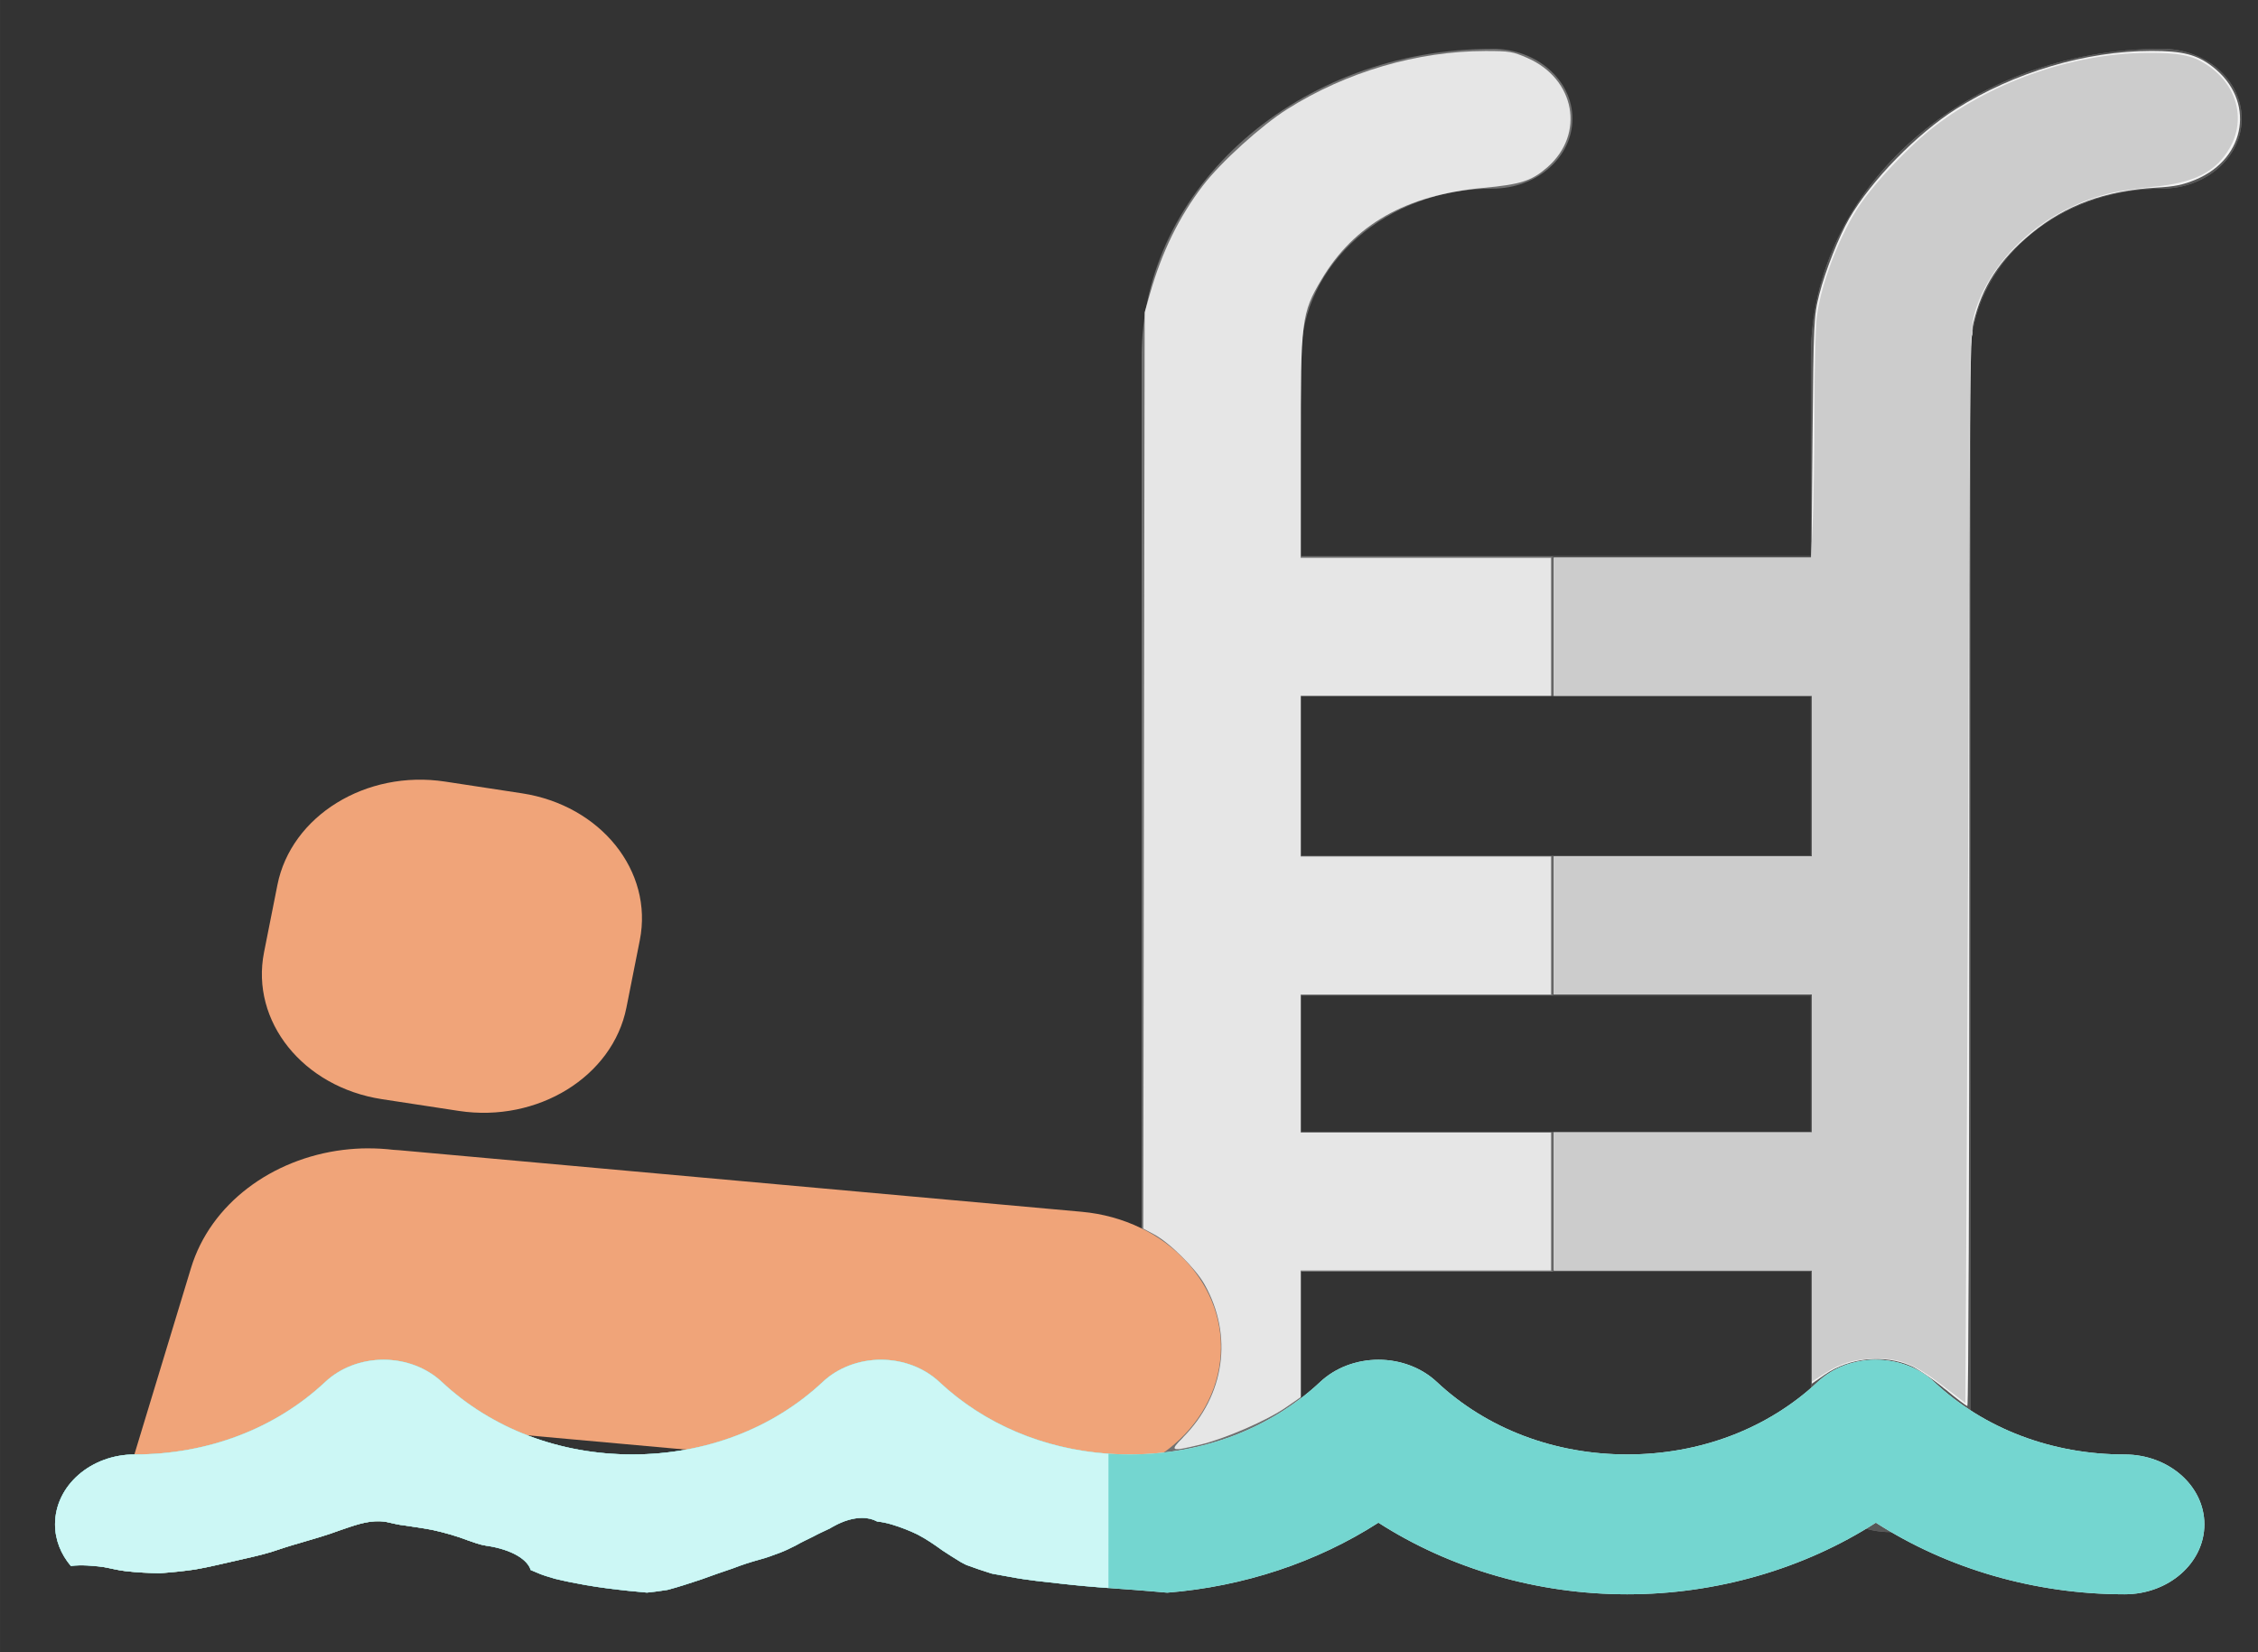 <?xml version="1.0" encoding="UTF-8" standalone="no"?>
<!-- Uploaded to: SVG Repo, www.svgrepo.com, Generator: SVG Repo Mixer Tools -->

<svg
   height="113.341"
   width="154.9"
   version="1.1"
   id="Capa_1"
   viewBox="0 0 99.136 72.539"
   xml:space="preserve"
   sodipodi:docname="pool-ladder-person-hot.svg"
   inkscape:version="1.2 (dc2aedaf03, 2022-05-15)"
   xmlns:inkscape="http://www.inkscape.org/namespaces/inkscape"
   xmlns:sodipodi="http://sodipodi.sourceforge.net/DTD/sodipodi-0.dtd"
   xmlns="http://www.w3.org/2000/svg"
   xmlns:svg="http://www.w3.org/2000/svg"><rect x="0" y="0" width="99.136" height="72.539" fill="#333333" stroke="none"/><defs
   id="defs19" /><sodipodi:namedview
   id="namedview17"
   pagecolor="#ffffff"
   bordercolor="#000000"
   borderopacity="0.25"
   inkscape:showpageshadow="2"
   inkscape:pageopacity="0.0"
   inkscape:pagecheckerboard="0"
   inkscape:deskcolor="#d1d1d1"
   showgrid="false"
   inkscape:zoom="1.05875"
   inkscape:cx="320.66116"
   inkscape:cy="285.24203"
   inkscape:window-width="1920"
   inkscape:window-height="1027"
   inkscape:window-x="-8"
   inkscape:window-y="-8"
   inkscape:window-maximized="1"
   inkscape:current-layer="Capa_1" />
<path
   style="fill:#f0a479;stroke-width:0.176"
   d="m 16.771,48.258 c -3.463,-0.528 -5.781,-3.416 -5.179,-6.45 l 0.587,-2.955 c 0.602,-3.035 3.897,-5.067 7.36,-4.539 l 3.372,0.514 c 3.463,0.528 5.782,3.415 5.179,6.45 l -0.587,2.956 c -0.602,3.034 -3.898,5.066 -7.36,4.539 z"
   id="path2" />
<path
   id="path4"
   style="fill:#707070;stroke-width:0.176"
   d="m 65.536,2.144 c -8.498,0 -15.412,6.059 -15.412,13.507 v 48.897 c 0,1.695 1.568,3.068 3.502,3.068 1.934,0 3.502,-1.374 3.502,-3.068 v -8.714 h 22.378 v 8.363 c 0,1.695 1.568,3.069 3.502,3.069 1.934,0 3.502,-1.374 3.502,-3.069 v -48.547 c 0,-4.064 3.772,-7.37 8.409,-7.37 1.934,0 3.502,-1.374 3.502,-3.069 1.87e-4,-1.695 -1.568,-3.068 -3.502,-3.068 -8.498,0 -15.412,6.059 -15.412,13.507 v 8.768 H 57.126 v -8.768 c 0,-4.064 3.772,-7.37 8.409,-7.37 1.934,0 3.502,-1.374 3.502,-3.069 0,-1.695 -1.568,-3.069 -3.502,-3.069 z M 57.126,30.557 h 22.378 v 7.014 H 57.126 Z m 0,13.151 h 22.378 v 5.989 H 57.126 Z" />
<path
   style="fill:#575757;stroke-width:0.176"
   d="m 94.917,2.144 c -8.498,0 -15.412,6.059 -15.412,13.507 v 8.768 H 68.167 v 6.137 h 11.337 v 7.014 H 68.167 v 6.137 h 11.337 v 5.989 H 68.167 v 6.137 h 11.337 v 8.363 c 0,1.695 1.568,3.069 3.502,3.069 1.934,0 3.502,-1.374 3.502,-3.069 v -48.546 c 0,-4.064 3.772,-7.37 8.409,-7.37 1.934,0 3.502,-1.374 3.502,-3.069 0,-1.695 -1.568,-3.069 -3.502,-3.069 z"
   id="path6" />
<path
   id="path8"
   style="fill:#f0a479;stroke-width:0.176"
   d="m 16.153,50.416 c -0.368,0.001 -0.733,0.025 -1.092,0.069 -3.114,0.386 -5.816,2.356 -6.676,5.187 l -3.983,13.112 c 0.052,0.006 0.104,0.01 0.156,0.017 0.325,0.058 0.643,0.145 0.973,0.18 0.493,0.056 0.99,0.08 1.487,0.089 0.516,-0.038 1.03,-0.088 1.541,-0.163 0.609,-0.102 1.204,-0.256 1.805,-0.387 0.509,-0.119 1.023,-0.225 1.522,-0.375 0.428,-0.141 0.856,-0.284 1.292,-0.405 0.589,-0.173 1.18,-0.341 1.752,-0.555 0.568,-0.191 1.154,-0.423 1.768,-0.395 0.088,0.004 0.176,0.013 0.265,0.029 0.262,0.054 0.519,0.127 0.789,0.153 0.414,0.063 0.83,0.119 1.24,0.199 0.532,0.118 1.055,0.265 1.557,0.459 0.258,0.091 0.523,0.191 0.798,0.232 v -1.7e-4 c 0.016,0.002 0.031,0.005 0.047,0.008 l 1.482,-4.88 23.214,2.094 c 3.744,0.338 7.092,-2.049 7.478,-5.33 0.385,-3.281 -2.338,-6.215 -6.082,-6.553 l -29.953,-2.702 c -0.09,-0.008 -0.179,-0.013 -0.267,-0.018 -0.373,-0.044 -0.744,-0.065 -1.112,-0.064 z M 2.988,78.629 c 0.002,0.006 0.025,0.059 0.041,0.096 -0.001,-0.011 -0.003,-0.022 -0.004,-0.033 -0.026,-0.045 -0.04,-0.073 -0.037,-0.063 z m 0.585,1.403 c 0.009,0.027 0.018,0.053 0.027,0.08 0.016,-0.015 0.042,-0.04 0.059,-0.056 -0.029,-0.008 -0.057,-0.016 -0.086,-0.024 z M 32.273,100.462 c -0.039,-9.9e-4 -0.142,0.055 -0.104,0.047 0.024,-0.005 0.098,-0.03 0.146,-0.045 -0.014,-3.3e-4 -0.028,-10e-4 -0.041,-0.002 z m -0.23,2.138 0.008,0.093 c 0.04,-0.027 0.086,-0.047 0.128,-0.071 -0.046,-0.006 -0.091,-0.012 -0.137,-0.021 z m 13.169,0.524 c -0.056,0.073 -0.11,0.145 -0.176,0.219 -0.073,0.063 -0.149,0.121 -0.228,0.175 l 0.435,-0.047 z m -4.865,0.817 c -0.083,0.028 -0.166,0.057 -0.249,0.085 l 0.323,-0.035 c -0.024,-0.017 -0.05,-0.033 -0.074,-0.05 z m -6.842,0.518 c -0.041,0.026 -0.08,0.053 -0.113,0.08 -0.026,0.021 0.066,-0.024 0.098,-0.036 0.006,-0.019 0.009,-0.025 0.015,-0.044 z" />
<path
   id="path10"
   style="fill:#ccf7f5;stroke-width:0.176"
   d="m 82.364,59.697 c -0.97,0 -1.896,0.352 -2.558,0.973 -2.191,2.054 -5.161,3.185 -8.363,3.185 -3.201,0 -6.171,-1.131 -8.363,-3.185 -0.662,-0.62 -1.588,-0.973 -2.558,-0.973 -0.97,0 -1.896,0.352 -2.558,0.973 -2.191,2.054 -5.161,3.185 -8.362,3.185 -3.201,0 -6.171,-1.131 -8.363,-3.185 -0.662,-0.62 -1.588,-0.973 -2.558,-0.973 -0.97,0 -1.896,0.352 -2.558,0.973 -2.191,2.054 -5.161,3.185 -8.363,3.185 -3.201,0 -6.171,-1.131 -8.363,-3.185 -0.662,-0.62 -1.588,-0.973 -2.558,-0.973 -0.97,0 -1.896,0.352 -2.558,0.973 -2.191,2.054 -5.161,3.185 -8.363,3.185 -1.934,0 -3.502,1.374 -3.502,3.068 0,0.686 0.26,1.317 0.694,1.828 0.475,-0.059 0.968,-0.01 1.445,0.049 0.325,0.058 0.643,0.145 0.973,0.18 0.493,0.056 0.99,0.08 1.487,0.089 0.516,-0.038 1.03,-0.088 1.541,-0.163 0.609,-0.102 1.204,-0.256 1.805,-0.387 0.509,-0.119 1.023,-0.225 1.522,-0.375 0.428,-0.141 0.856,-0.284 1.292,-0.405 0.589,-0.173 1.18,-0.341 1.752,-0.555 0.568,-0.191 1.154,-0.423 1.768,-0.395 0.088,0.004 0.176,0.013 0.265,0.029 0.262,0.054 0.519,0.127 0.789,0.153 0.414,0.063 0.83,0.119 1.24,0.199 0.532,0.118 1.055,0.265 1.557,0.459 0.258,0.091 0.523,0.191 0.798,0.232 v -1.7e-4 c 1.151,0.169 1.824,0.62 1.954,1.07 0.08,0.034 0.16,0.066 0.24,0.099 0.261,0.123 0.541,0.198 0.82,0.282 0.446,0.108 0.897,0.2 1.351,0.278 0.627,0.11 1.259,0.187 1.893,0.254 0.268,0.023 0.535,0.05 0.802,0.077 0.301,-0.033 0.601,-0.069 0.899,-0.119 0.498,-0.129 0.982,-0.295 1.469,-0.453 0.462,-0.17 0.928,-0.332 1.396,-0.489 0.389,-0.152 0.788,-0.281 1.194,-0.392 0.298,-0.077 0.583,-0.188 0.869,-0.293 0.241,-0.091 0.469,-0.204 0.696,-0.318 0.247,-0.144 0.512,-0.264 0.769,-0.393 0.241,-0.131 0.494,-0.243 0.743,-0.362 0.078,-0.05 0.027,-0.018 0.156,-0.09 0.455,-0.254 0.875,-0.365 1.232,-0.37 0.27,-0.004 0.498,0.056 0.682,0.157 0.202,0.021 0.422,0.064 0.658,0.136 0.381,0.116 0.749,0.258 1.102,0.428 0.395,0.204 0.755,0.452 1.107,0.707 0.269,0.181 0.547,0.351 0.825,0.522 0.125,0.064 0.154,0.079 0.192,0.099 0.391,0.145 0.785,0.281 1.186,0.403 0.261,0.05 0.522,0.097 0.784,0.141 0.743,0.142 1.5,0.213 2.253,0.298 1.049,0.123 2.105,0.193 3.16,0.268 0.491,0.037 0.981,0.079 1.47,0.123 3.352,-0.267 6.568,-1.334 9.273,-3.072 3.145,2.021 6.981,3.143 10.92,3.143 3.939,0 7.775,-1.122 10.92,-3.143 3.146,2.021 6.981,3.143 10.921,3.143 1.934,0 3.502,-1.374 3.503,-3.069 0,-1.695 -1.568,-3.069 -3.502,-3.069 -3.201,0 -6.171,-1.131 -8.363,-3.185 -0.662,-0.62 -1.589,-0.973 -2.558,-0.973 z" />
<path
   id="path12"
   style="fill:#74d6d0;stroke-width:0.176"
   d="m 82.364,59.697 c -0.97,0 -1.896,0.352 -2.558,0.973 -2.191,2.054 -5.161,3.185 -8.363,3.185 -3.201,0 -6.171,-1.131 -8.363,-3.185 -0.662,-0.62 -1.588,-0.973 -2.558,-0.973 -0.97,0 -1.896,0.352 -2.558,0.973 -2.191,2.054 -5.161,3.185 -8.362,3.185 -3.201,0 -6.171,-1.131 -8.363,-3.185 -0.662,-0.62 -1.588,-0.973 -2.558,-0.973 -0.97,0 -1.896,0.352 -2.558,0.973 -2.191,2.054 -5.161,3.185 -8.363,3.185 -3.201,0 -6.171,-1.131 -8.363,-3.185 -0.662,-0.62 -1.588,-0.973 -2.558,-0.973 -0.97,0 -1.896,0.352 -2.558,0.973 -2.191,2.054 -5.161,3.185 -8.363,3.185 -1.934,0 -3.502,1.374 -3.502,3.068 0,0.686 0.26,1.317 0.694,1.828 0.475,-0.059 0.968,-0.01 1.445,0.049 0.325,0.058 0.643,0.145 0.973,0.18 0.493,0.056 0.99,0.08 1.487,0.089 0.516,-0.038 1.03,-0.088 1.541,-0.163 0.609,-0.102 1.204,-0.256 1.805,-0.387 0.509,-0.119 1.023,-0.225 1.522,-0.375 0.428,-0.141 0.856,-0.284 1.292,-0.405 0.589,-0.173 1.18,-0.341 1.752,-0.555 0.568,-0.191 1.154,-0.423 1.768,-0.395 0.088,0.004 0.176,0.013 0.265,0.029 0.262,0.054 0.519,0.127 0.789,0.153 0.414,0.063 0.83,0.119 1.24,0.199 0.532,0.118 1.055,0.265 1.557,0.459 0.258,0.091 0.523,0.191 0.798,0.232 v -1.7e-4 c 1.151,0.169 1.824,0.62 1.954,1.07 0.08,0.034 0.16,0.066 0.24,0.099 0.261,0.123 0.541,0.198 0.82,0.282 0.446,0.108 0.897,0.2 1.351,0.278 0.627,0.11 1.259,0.187 1.893,0.254 0.268,0.023 0.535,0.05 0.802,0.077 0.301,-0.033 0.601,-0.069 0.899,-0.119 0.498,-0.129 0.982,-0.295 1.469,-0.453 0.462,-0.17 0.928,-0.332 1.396,-0.489 0.389,-0.152 0.788,-0.281 1.194,-0.392 0.298,-0.077 0.583,-0.188 0.869,-0.293 0.241,-0.091 0.469,-0.204 0.696,-0.318 0.247,-0.144 0.512,-0.264 0.769,-0.393 0.241,-0.131 0.494,-0.243 0.743,-0.362 0.078,-0.05 0.027,-0.018 0.156,-0.09 0.455,-0.254 0.875,-0.365 1.232,-0.37 0.27,-0.004 0.498,0.056 0.682,0.157 0.202,0.021 0.422,0.064 0.658,0.136 0.381,0.116 0.749,0.258 1.102,0.428 0.395,0.204 0.755,0.452 1.107,0.707 0.269,0.181 0.547,0.351 0.825,0.522 0.125,0.064 0.154,0.079 0.192,0.099 0.391,0.145 0.785,0.281 1.186,0.403 0.261,0.05 0.522,0.097 0.784,0.141 0.743,0.142 1.5,0.213 2.253,0.298 1.049,0.123 2.105,0.193 3.16,0.268 0.491,0.037 0.981,0.079 1.47,0.123 3.352,-0.267 6.568,-1.334 9.273,-3.072 3.145,2.021 6.981,3.143 10.92,3.143 3.939,0 7.775,-1.122 10.92,-3.143 3.146,2.021 6.981,3.143 10.921,3.143 1.934,0 3.502,-1.374 3.503,-3.069 0,-1.695 -1.568,-3.069 -3.502,-3.069 -3.201,0 -6.171,-1.131 -8.363,-3.185 -0.662,-0.62 -1.589,-0.973 -2.558,-0.973 z" />
<path
   id="path14"
   style="fill:#ccf7f5;stroke-width:0.176"
   d="m 38.681,59.697 c -0.97,0 -1.896,0.352 -2.558,0.973 -2.191,2.054 -5.161,3.185 -8.363,3.185 -3.201,0 -6.171,-1.131 -8.363,-3.185 -0.662,-0.621 -1.588,-0.973 -2.558,-0.973 -0.97,0 -1.895,0.352 -2.558,0.973 -2.191,2.054 -5.161,3.185 -8.363,3.185 -1.934,0 -3.501,1.374 -3.501,3.069 0,0.686 0.26,1.317 0.694,1.828 0.476,-0.06 0.969,-0.011 1.446,0.049 0.325,0.058 0.643,0.145 0.973,0.18 0.493,0.056 0.99,0.08 1.487,0.089 0.516,-0.038 1.03,-0.088 1.541,-0.163 0.609,-0.102 1.204,-0.256 1.805,-0.387 0.509,-0.119 1.023,-0.225 1.522,-0.375 0.428,-0.141 0.856,-0.284 1.292,-0.405 0.589,-0.173 1.18,-0.341 1.752,-0.555 0.568,-0.191 1.154,-0.423 1.768,-0.395 0.088,0.004 0.176,0.013 0.265,0.029 0.262,0.054 0.519,0.127 0.789,0.153 0.414,0.063 0.83,0.119 1.24,0.199 0.532,0.118 1.055,0.265 1.557,0.459 0.258,0.091 0.523,0.191 0.798,0.232 v -1.7e-4 c 1.149,0.169 1.822,0.619 1.954,1.067 0.08,0.034 0.16,0.068 0.24,0.101 0.261,0.123 0.541,0.198 0.82,0.282 0.446,0.108 0.897,0.2 1.351,0.278 0.627,0.11 1.259,0.187 1.893,0.254 0.268,0.023 0.535,0.05 0.802,0.077 0.301,-0.033 0.601,-0.069 0.899,-0.119 0.498,-0.129 0.982,-0.295 1.469,-0.453 0.462,-0.17 0.928,-0.332 1.396,-0.489 0.389,-0.152 0.788,-0.281 1.194,-0.392 0.298,-0.077 0.583,-0.188 0.869,-0.293 0.241,-0.091 0.469,-0.204 0.696,-0.318 0.247,-0.144 0.512,-0.264 0.769,-0.393 0.241,-0.131 0.494,-0.243 0.743,-0.362 0.078,-0.05 0.027,-0.018 0.156,-0.09 0.455,-0.254 0.875,-0.365 1.232,-0.37 0.27,-0.004 0.498,0.056 0.682,0.157 0.202,0.021 0.422,0.064 0.658,0.136 0.381,0.116 0.749,0.258 1.102,0.428 0.395,0.204 0.755,0.452 1.107,0.707 0.269,0.181 0.547,0.351 0.825,0.522 0.152,0.077 0.174,0.089 0.24,0.124 0.353,0.13 0.71,0.253 1.071,0.365 0.283,0.055 0.566,0.106 0.851,0.154 0.743,0.142 1.5,0.213 2.253,0.298 0.681,0.08 1.364,0.136 2.048,0.186 l 0.001,-5.895 c -2.842,-0.198 -5.453,-1.3 -7.429,-3.153 -0.662,-0.621 -1.588,-0.973 -2.558,-0.973 z" />
<path
   style="fill:#f2f2f2;stroke-width:0.106"
   d="m 85.384,60.98 c -0.499,-0.414 -1.161,-0.866 -1.471,-1.004 -1.183,-0.527 -2.706,-0.377 -3.789,0.374 l -0.576,0.399 v -2.486 -2.486 h -5.667 -5.667 v -3.03 -3.03 h 5.667 5.667 v -3.03 -3.03 h -5.667 -5.667 v -3.03 -3.03 h 5.667 5.667 v -3.526 -3.526 h -5.667 -5.667 v -3.03 -3.03 h 5.659 5.659 l 0.046,-5.289 c 0.044,-5.027 0.058,-5.338 0.299,-6.279 0.26,-1.019 0.863,-2.543 1.317,-3.331 0.952,-1.649 2.973,-3.721 4.686,-4.801 2.554,-1.612 5.706,-2.548 8.581,-2.549 1.37,-4.9e-4 1.992,0.16 2.681,0.692 1.886,1.455 1.503,4.021 -0.739,4.957 -0.558,0.233 -0.92,0.307 -1.749,0.355 -2.232,0.131 -3.963,0.766 -5.466,2.005 -1.403,1.156 -2.171,2.343 -2.546,3.931 -0.162,0.687 -0.18,3.159 -0.18,24.161 0,12.868 -0.038,23.395 -0.085,23.394 -0.047,-0.001 -0.493,-0.341 -0.992,-0.755 z"
   id="path377" /><path
   style="fill:#e6e6e6;stroke-width:0.106"
   d="m 51.939,63.105 c 1.833,-1.836 2.207,-4.47 0.951,-6.705 -0.403,-0.718 -1.536,-1.841 -2.231,-2.212 l -0.465,-0.248 0.031,-20.114 0.031,-20.114 0.241,-0.844 c 0.516,-1.811 1.271,-3.349 2.317,-4.72 0.778,-1.02 2.56,-2.635 3.7,-3.354 2.596,-1.638 5.714,-2.553 8.705,-2.554 1.05,-3.3e-4 1.201,0.025 1.84,0.305 2.099,0.919 2.544,3.337 0.882,4.794 -0.688,0.603 -1.169,0.758 -2.83,0.911 -3.373,0.311 -5.66,1.609 -7.094,4.026 -0.874,1.472 -0.91,1.763 -0.911,7.322 l -8.4e-4,4.892 h 5.497 5.497 v 3.03 3.03 H 62.603 57.105 v 3.526 3.526 h 5.497 5.497 v 3.03 3.03 H 62.603 57.105 v 3.03 3.03 h 5.497 5.497 v 3.03 3.03 H 62.603 57.105 v 2.78 2.78 l -0.652,0.451 c -0.831,0.575 -2.673,1.374 -3.766,1.635 -1.299,0.31 -1.352,0.287 -0.748,-0.317 z"
   id="path448" /><path
   style="fill:#cccccc;stroke-width:0.106"
   d="m 85.328,60.861 c -1.246,-0.959 -1.843,-1.208 -2.904,-1.209 -0.962,-10e-4 -1.572,0.171 -2.322,0.652 l -0.555,0.357 v -2.442 -2.442 h -5.667 -5.667 v -3.03 -3.03 h 5.667 5.667 v -3.03 -3.03 h -5.667 -5.667 v -3.03 -3.03 h 5.667 5.667 v -3.526 -3.526 h -5.667 -5.667 v -3.03 -3.03 h 5.649 5.649 l 0.074,-1.506 c 0.041,-0.828 0.075,-3.03 0.075,-4.892 4.8e-4,-1.862 0.048,-3.748 0.106,-4.191 0.197,-1.503 1.048,-3.686 1.936,-4.965 0.658,-0.949 2.011,-2.392 2.982,-3.181 2.58,-2.097 6.256,-3.412 9.581,-3.427 1.414,-0.007 1.957,0.098 2.589,0.499 1.338,0.849 1.776,2.384 1.046,3.665 -0.601,1.054 -1.55,1.54 -3.348,1.712 -0.617,0.059 -1.426,0.175 -1.796,0.258 -2.799,0.626 -5.209,2.684 -6.015,5.136 -0.105,0.319 -0.169,0.711 -0.143,0.869 0.027,0.159 0.006,0.288 -0.045,0.288 -0.052,0 -0.101,4.816 -0.11,10.703 -0.009,5.886 -0.047,16.427 -0.085,23.424 l -0.068,12.721 z"
   id="path519" /></svg>
